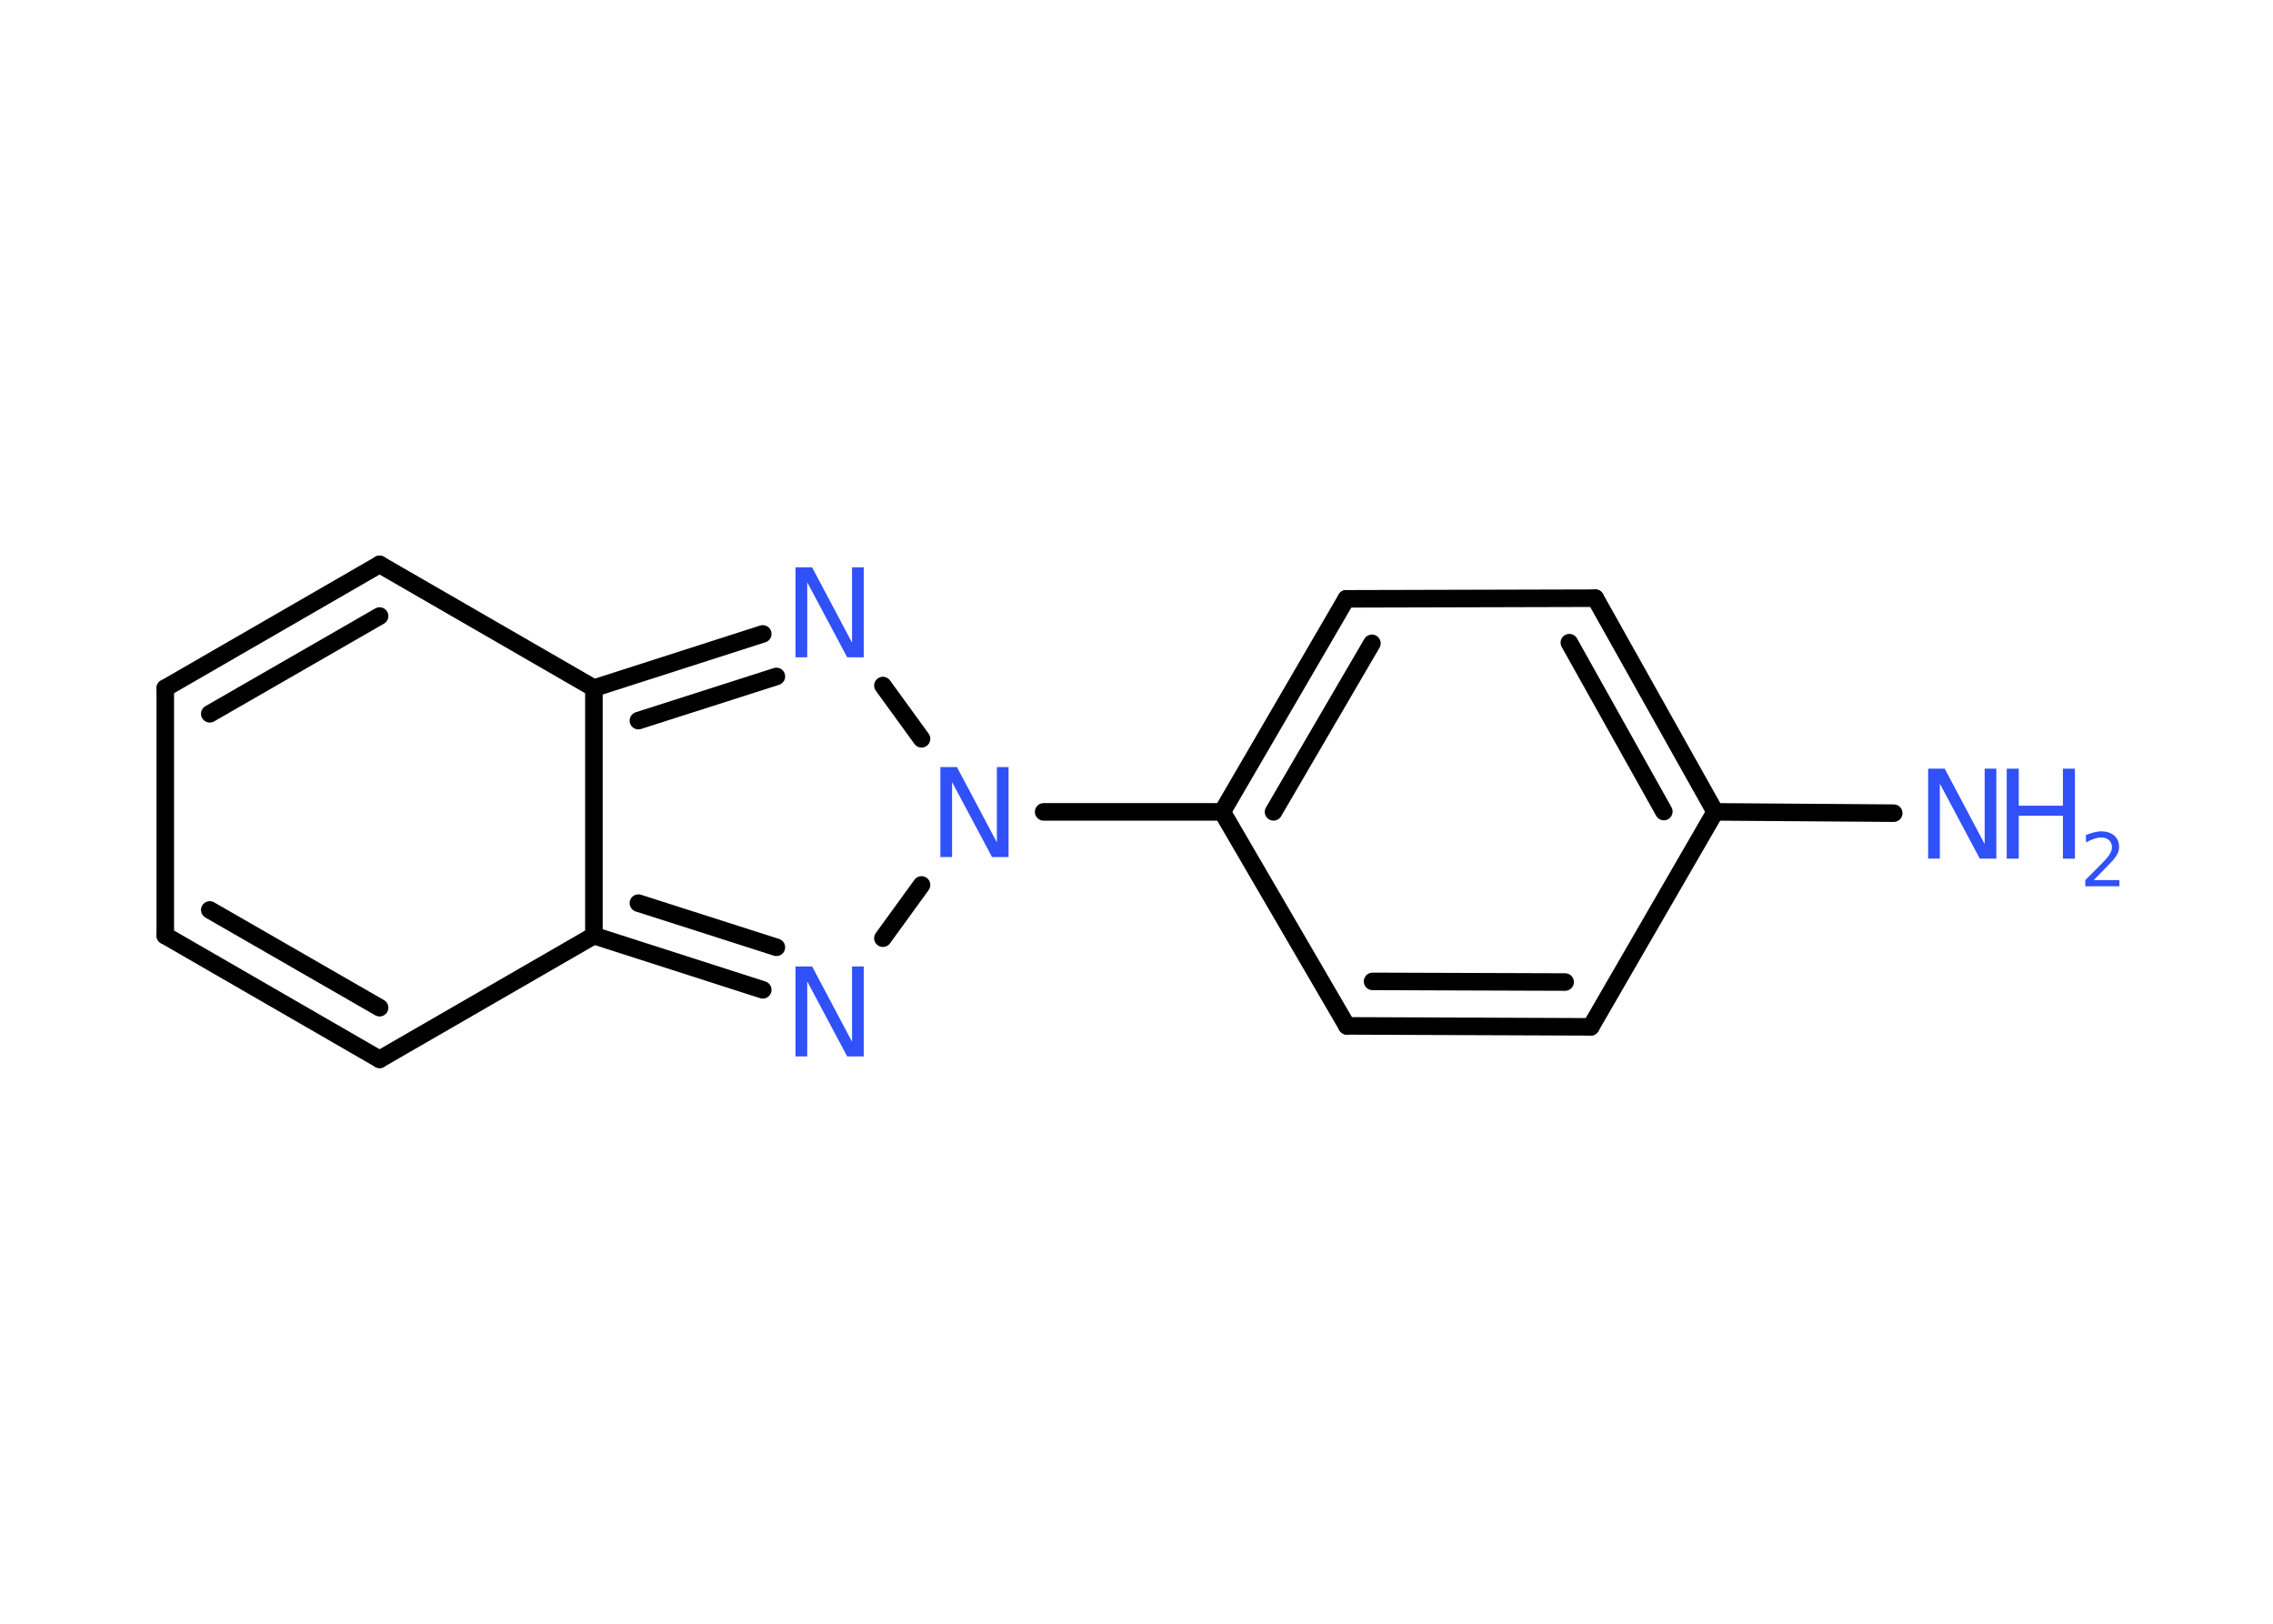 <?xml version='1.0' encoding='UTF-8'?>
<!DOCTYPE svg PUBLIC "-//W3C//DTD SVG 1.1//EN" "http://www.w3.org/Graphics/SVG/1.1/DTD/svg11.dtd">
<svg version='1.2' xmlns='http://www.w3.org/2000/svg' xmlns:xlink='http://www.w3.org/1999/xlink' width='70.0mm' height='50.0mm' viewBox='0 0 70.0 50.0'>
  <desc>Generated by the Chemistry Development Kit (http://github.com/cdk)</desc>
  <g stroke-linecap='round' stroke-linejoin='round' stroke='#000000' stroke-width='.54' fill='#3050F8'>
    <rect x='.0' y='.0' width='70.0' height='50.0' fill='#FFFFFF' stroke='none'/>
    <g id='mol1' class='mol'>
      <line id='mol1bnd1' class='bond' x1='58.32' y1='25.04' x2='52.82' y2='25.0'/>
      <g id='mol1bnd2' class='bond'>
        <line x1='52.82' y1='25.0' x2='49.13' y2='18.42'/>
        <line x1='51.24' y1='24.99' x2='48.33' y2='19.79'/>
      </g>
      <line id='mol1bnd3' class='bond' x1='49.13' y1='18.42' x2='41.46' y2='18.44'/>
      <g id='mol1bnd4' class='bond'>
        <line x1='41.46' y1='18.44' x2='37.64' y2='25.0'/>
        <line x1='42.25' y1='19.81' x2='39.22' y2='25.0'/>
      </g>
      <line id='mol1bnd5' class='bond' x1='37.64' y1='25.0' x2='32.14' y2='25.0'/>
      <line id='mol1bnd6' class='bond' x1='28.38' y1='22.75' x2='27.19' y2='21.11'/>
      <g id='mol1bnd7' class='bond'>
        <line x1='23.49' y1='19.52' x2='18.29' y2='21.19'/>
        <line x1='23.91' y1='20.83' x2='19.66' y2='22.19'/>
      </g>
      <line id='mol1bnd8' class='bond' x1='18.29' y1='21.19' x2='11.69' y2='17.38'/>
      <g id='mol1bnd9' class='bond'>
        <line x1='11.69' y1='17.38' x2='5.09' y2='21.19'/>
        <line x1='11.69' y1='18.97' x2='6.46' y2='21.98'/>
      </g>
      <line id='mol1bnd10' class='bond' x1='5.09' y1='21.19' x2='5.09' y2='28.81'/>
      <g id='mol1bnd11' class='bond'>
        <line x1='5.09' y1='28.81' x2='11.69' y2='32.62'/>
        <line x1='6.46' y1='28.02' x2='11.69' y2='31.03'/>
      </g>
      <line id='mol1bnd12' class='bond' x1='11.69' y1='32.62' x2='18.29' y2='28.81'/>
      <line id='mol1bnd13' class='bond' x1='18.29' y1='21.19' x2='18.29' y2='28.81'/>
      <g id='mol1bnd14' class='bond'>
        <line x1='18.29' y1='28.81' x2='23.49' y2='30.48'/>
        <line x1='19.66' y1='27.81' x2='23.91' y2='29.17'/>
      </g>
      <line id='mol1bnd15' class='bond' x1='28.38' y1='27.25' x2='27.19' y2='28.89'/>
      <line id='mol1bnd16' class='bond' x1='37.64' y1='25.0' x2='41.48' y2='31.59'/>
      <g id='mol1bnd17' class='bond'>
        <line x1='41.48' y1='31.59' x2='48.99' y2='31.62'/>
        <line x1='42.27' y1='30.22' x2='48.2' y2='30.24'/>
      </g>
      <line id='mol1bnd18' class='bond' x1='52.82' y1='25.0' x2='48.99' y2='31.62'/>
      <g id='mol1atm1' class='atom'>
        <path d='M59.39 23.67h.5l1.23 2.32v-2.32h.36v2.77h-.51l-1.23 -2.31v2.31h-.36v-2.77z' stroke='none'/>
        <path d='M61.8 23.67h.37v1.14h1.36v-1.14h.37v2.77h-.37v-1.32h-1.36v1.32h-.37v-2.77z' stroke='none'/>
        <path d='M64.49 27.1h.78v.19h-1.05v-.19q.13 -.13 .35 -.35q.22 -.22 .28 -.29q.11 -.12 .15 -.21q.04 -.08 .04 -.16q.0 -.13 -.09 -.22q-.09 -.08 -.24 -.08q-.11 .0 -.22 .04q-.12 .04 -.25 .11v-.23q.14 -.05 .25 -.08q.12 -.03 .21 -.03q.26 .0 .41 .13q.15 .13 .15 .35q.0 .1 -.04 .19q-.04 .09 -.14 .21q-.03 .03 -.18 .19q-.15 .15 -.42 .43z' stroke='none'/>
      </g>
      <path id='mol1atm6' class='atom' d='M28.97 23.62h.5l1.23 2.32v-2.32h.36v2.77h-.51l-1.23 -2.31v2.31h-.36v-2.77z' stroke='none'/>
      <path id='mol1atm7' class='atom' d='M24.51 17.47h.5l1.23 2.32v-2.32h.36v2.77h-.51l-1.23 -2.31v2.31h-.36v-2.77z' stroke='none'/>
      <path id='mol1atm14' class='atom' d='M24.51 29.76h.5l1.23 2.32v-2.32h.36v2.77h-.51l-1.23 -2.31v2.31h-.36v-2.77z' stroke='none'/>
    </g>
  </g>
</svg>
